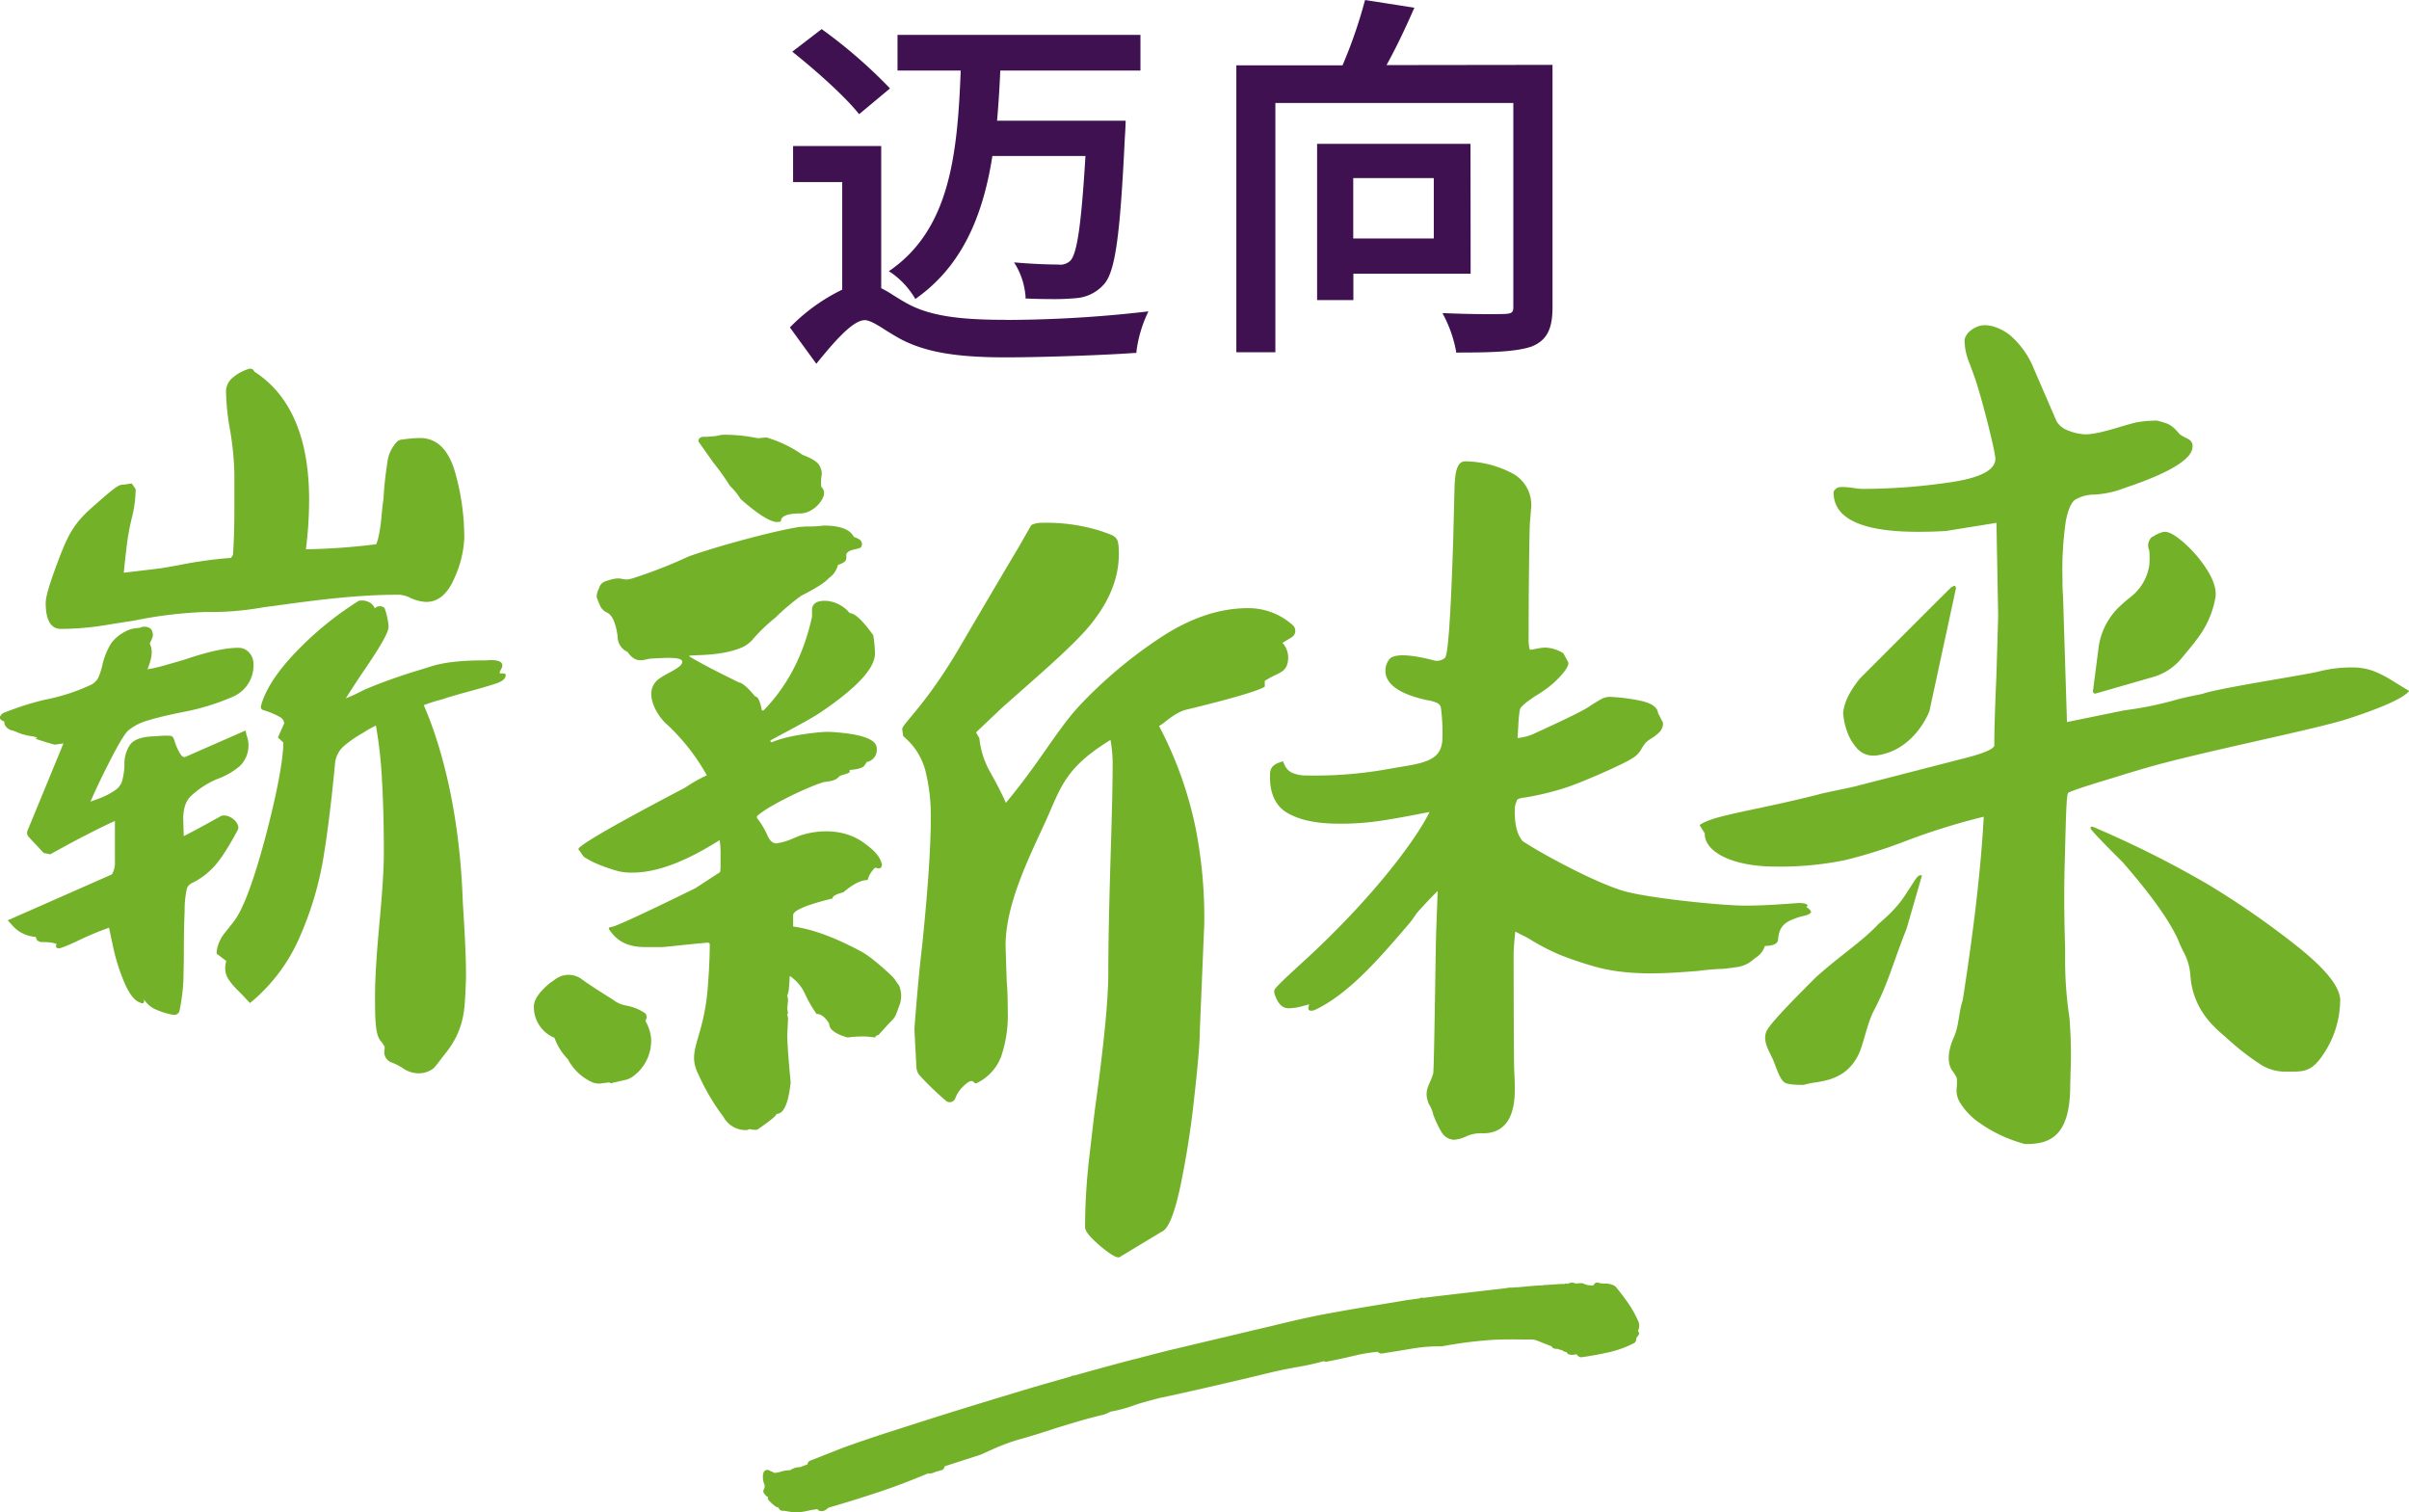 <svg id="Layer_1" data-name="Layer 1" xmlns="http://www.w3.org/2000/svg" viewBox="0 0 546.69 343.19"><defs><style>.cls-1{fill:#73b129;}.cls-2{fill:#3f1151;}</style></defs><path class="cls-1" d="M531.17,227.11a22.2,22.2,0,0,1-4,12.39c-2.28,3.35-4,3.67-6.75,3.67h-1.94a10.34,10.34,0,0,1-5.78-1.9,52.22,52.22,0,0,1-4.94-3.67c-1.47-1.26-2.34-2-2.66-2.34-2.74-2.29-7.45-6.4-7.93-14.06a12.87,12.87,0,0,0-1.63-5.36c-.36-.75-.74-1.51-1.09-2.45-2-4.49-6.3-10.48-12.65-17.75,0,0-7.07-7-7.24-7.61-.23-.8.85-.26.85-.26a232.79,232.79,0,0,1,25.47,12.75,190.93,190.93,0,0,1,21,14.59c6.29,5.08,9.33,9,9.31,12m-94.92-28.47-3.49,12.08c-3,7.51-4.22,12.54-7.39,18.53-1.59,3-2.39,7.68-3.46,9.92-3.27,6.84-9.63,6-12.42,7h0s-3.3.12-4.35-.49-1.72-2.74-2.53-4.81-2.63-4.44-1.69-6.76c.66-1.67,5.72-6.81,11.19-12.29,5.47-4.94,10.05-7.78,14-11.86.57-.71,3.74-2.91,6.26-6.74s2.63-4.24,3.36-4.61Zm110.57-41.85-.18.2c-1.5,1.56-5.87,3.53-13.36,6-3.64,1.23-12.07,3.13-21,5.15-9.56,2.17-19.42,4.4-25.83,6.3-2,.57-5.39,1.62-9.89,3-6.11,1.88-7,2.37-7.16,2.5-.37.58-.49,5.41-.71,14.22l-.07,2.41c-.2,8,0,14.93.11,18.66v2.63a87.23,87.23,0,0,0,1,13.22,107,107,0,0,1,.22,12.66c0,1-.06,2-.06,2.6,0,12.24-5.3,13.27-10.26,13.27a32.23,32.23,0,0,1-10.26-4.76,15.39,15.39,0,0,1-4.59-4.81,5.3,5.3,0,0,1-.63-3.4,13.35,13.35,0,0,0,0-2,9,9,0,0,0-1-1.65c-1.89-2.64,0-6.87.28-7.49a13.7,13.7,0,0,0,.92-3c.09-.48.17-1,.25-1.37.09-.57.18-1.1.25-1.49a16.59,16.59,0,0,1,.65-2.7c2.57-16.42,4.18-30.42,4.76-41.61a149.81,149.81,0,0,0-17.7,5.51,109.78,109.78,0,0,1-13.83,4.35,72.67,72.67,0,0,1-15.78,1.45c-9.67,0-16-3.3-16-7.42v-.11l-1.18-1.88c3-2.24,12.55-3.28,26.78-6.9,1.86-.55,7.91-1.65,9.15-2.05l23.52-6.05c6.48-1.58,7.44-2.62,7.44-3.09,0-3.21.14-8.16.43-14.69.11-2.51.44-14.6.44-14.72v-.28l-.38-20.81-11.46,1.85c-1.83.12-4,.19-6.39.19-12.69,0-19.11-3-19.11-8.91,0,0-.07-.5.83-1.06.62-.39,3.06-.08,4.31.11a10.41,10.41,0,0,0,1.58.12,136.28,136.28,0,0,0,20.17-1.56c6.52-1,9.82-2.77,9.82-5.26,0-1.79-3.59-15.82-5-19.31-.14-.39-.45-1.28-1-2.69l-.11-.32a13.45,13.45,0,0,1-.88-4.52v-.09s.08-1.81,2.74-3,6,.62,7.59,1.88a20.09,20.09,0,0,1,4.91,6.47l5.66,13.1a5,5,0,0,0,2.48,2,11.28,11.28,0,0,0,4.09.92c3.21,0,8.71-2.11,11.65-2.74a25.82,25.82,0,0,1,4.56-.37c2.39.61,3.23.82,4.91,2.82,1.15,1.35,3.62,1.08,3.08,3.59-.93,4.38-14.17,8.42-16,9.11a21.58,21.58,0,0,1-6.26,1.26,8.54,8.54,0,0,0-4.35,1.19c-.88.66-1.59,2.27-2.08,4.83a76.35,76.35,0,0,0-.76,13c0,1.22,0,2.48.13,4l.89,28.6,13-2.66a79.46,79.46,0,0,0,11.33-2.27c3-.88,6-1.3,6.76-1.58,2.35-.78,10.82-2.24,17.63-3.41,4-.69,7.49-1.3,8.36-1.53a28.75,28.75,0,0,1,7.44-.94,13.9,13.9,0,0,1,4.87.75,24.81,24.81,0,0,1,4.16,2.07c1.38.86,2.68,1.66,3.91,2.38Zm-58.16-35a6.34,6.34,0,0,1,2.49-1.1c1.23-.12,2.8.91,4.83,2.72a28.47,28.47,0,0,1,5.1,6.11c1.41,2.29,2,4.31,1.78,6a21.47,21.47,0,0,1-4.1,9.37c-.63.89-1.82,2.36-3.53,4.39a12.94,12.94,0,0,1-6.24,4.26l-13.38,3.85h-.13a.52.52,0,0,1-.28-.13.62.62,0,0,1-.13-.58l1.21-9.39a15.74,15.74,0,0,1,4.46-9.32,35.37,35.37,0,0,1,2.84-2.49,11.23,11.23,0,0,0,4.25-7.19,19.19,19.19,0,0,0,0-3.39,2.59,2.59,0,0,1,.76-3.17M443.12,133.2c.85-.75.85.34.85.34l-6,27.76c0,.11-3.37,9.14-12.28,10.16h-.54a4.89,4.89,0,0,1-3.77-1.81,14.43,14.43,0,0,1-1.32-1.88,15.19,15.19,0,0,1-1.68-6c.31-3.29,2.57-6.24,3.75-7.75h0s20.32-20.36,20.92-20.88" transform="translate(-0.1 0)"/><path class="cls-1" d="M410.92,207.09c.05.34-.65.55-2.5,1a18.11,18.11,0,0,0-2,.76c-2,.94-2.63,2.24-2.81,4.37-.09,1.1-1.41,1.4-3,1.44a4.59,4.59,0,0,1-2.07,2.64l-.61.5a6.91,6.91,0,0,1-3.44,1.62c-1.32.19-2.77.39-3.26.42a54.31,54.31,0,0,0-5.7.48c-6.77.52-14.94,1.21-22.7-.76a82.6,82.6,0,0,1-8.53-2.81,49.19,49.19,0,0,1-7.24-3.76l-.78-.43c-.68-.33-1.43-.69-2.31-1.17-.2,2-.33,3.62-.37,4.71,0,.18,0,25.33.15,27.07.11,2.16.13,3.89.09,5.13-.29,7.51-4.18,8.94-7.37,8.86a8,8,0,0,0-3.51.65,8.09,8.09,0,0,1-2.84.83h0a3.44,3.44,0,0,1-2.9-1.78,23.82,23.82,0,0,1-1.86-3.92,7.56,7.56,0,0,0-1-2.42c-1.36-3.24.37-4.45,1-7,.15-1.68.29-11.07.42-18.71.09-6.09.18-11.84.27-14.18l.31-8.45c-1.69,1.65-4.53,4.69-4.93,5.29-.58.87-1.07,1.54-1.45,2l-1.86,2.17c-5.38,6.2-12.06,13.92-19.51,17.48,0,0-.89.43-1.38.13s0-1.35,0-1.35l-1.53.41a12.17,12.17,0,0,1-3.28.49,2.56,2.56,0,0,1-2-1.1,6,6,0,0,1-.87-1.59,3.31,3.31,0,0,1-.29-1.12c0-.48,0-.73,5.83-6.07,16-14.47,26.3-28.23,29.43-34.67-4.74.94-8.66,1.65-11.71,2.09a61.52,61.52,0,0,1-10.24.55c-4.51-.14-8-1-10.52-2.54s-3.89-4.52-3.73-8.6a2.73,2.73,0,0,1,.51-1.73,3.64,3.64,0,0,1,1.63-1l.78-.27.34.75a3.49,3.49,0,0,0,1.7,1.83,7.66,7.66,0,0,0,3.13.64,94.11,94.11,0,0,0,19.1-1.53c.71-.12,1.39-.23,2.07-.36,6.37-1,9.68-1.79,9.86-6.42a44.59,44.59,0,0,0-.35-7.12,1.56,1.56,0,0,0-.81-1,8.13,8.13,0,0,0-2.37-.67c-5.18-1.14-8.24-2.88-9.14-5.2a4.26,4.26,0,0,1,.52-3.94c.38-.56,1.78-2.08,10.36.16a2.74,2.74,0,0,0,2.42-.66c.31-.62,1.07-2.66,1.83-27.23l.29-11.59c.11-2.86.45-5.77,2.44-5.72a23.52,23.52,0,0,1,10.4,2.58,8.08,8.08,0,0,1,4.54,8l-.25,3.09C347.15,119.51,347,136,347,143v1.75a8.88,8.88,0,0,0,.26,2.67h.11c.38.09,2.57-.6,3.85-.44a8.3,8.3,0,0,1,3.49,1.16l.18.12,1.13,2.08v.26c-.16,1.26-2.13,3.23-3.2,4.24a26.37,26.37,0,0,1-4.13,3c-.29.18-.83.55-1.66,1.15a9.41,9.41,0,0,0-1.83,1.62c-.35.39-.53,3.57-.53,3.86l-.18,3a11.51,11.51,0,0,0,3.77-1c1.68-.78,10.59-4.81,12.43-6.11.86-.56,1.65-1.06,2.39-1.49a4.43,4.43,0,0,1,2.25-.74,42,42,0,0,1,6.8.83c1,.21,4.06.84,4.24,2.84L377.5,164v.23a2.83,2.83,0,0,1-.81,1.9,10.55,10.55,0,0,1-1.83,1.44,6.12,6.12,0,0,0-1.32,1,10.48,10.48,0,0,0-1,1.49,5.38,5.38,0,0,1-1.87,1.92c-2,1.4-11.84,5.66-15.15,6.72A62.8,62.8,0,0,1,346,181c-.76.07-1.59.25-1.74.75v.17a3.47,3.47,0,0,0-.38,1.58c-.13,3.39.47,5.86,1.77,7.37,4.73,3.14,17.58,10,23.68,11.52,6.32,1.58,22.1,3.14,26.81,3.11,4.29,0,8-.29,12.11-.59,1.5,0,2.5.29,1.79.94.44.27,1,.61,1.07,1.21" transform="translate(-0.1 0)"/><path class="cls-1" d="M113.65,152.29c-.75,1,1.21.11,1.21.9,0,1.29-1.89,1.83-3,2.17-2,.64-4.73,1.38-7.22,2.06l-2.81.81a21.49,21.49,0,0,1-2.24.69c-1.23.35-2.33.71-3.32,1.1,3.83,8.8,8.06,23.59,8.82,43.79.09,2.37.94,13.66.73,19.05-.23,6.24-.42,8.59-2.17,12.36a21.66,21.66,0,0,1-2.61,4c-.92,1.13-1.9,2.58-2.59,3.23a5.53,5.53,0,0,1-3.83,1.08,6.31,6.31,0,0,1-3.2-1.21,15.28,15.28,0,0,0-2.2-1.14,2.54,2.54,0,0,1-1.85-3.07l0-.09a1.23,1.23,0,0,0,0-.54l-.63-1c-1.45-1.31-1.53-4.58-1.53-10.57,0-3.86.35-9.38,1-16.43s1-12.29,1-15.91c0-6.14-.14-11.75-.43-16.68a98.72,98.72,0,0,0-1.37-12.25,25.64,25.64,0,0,0-2.93,1.66,27.67,27.67,0,0,0-4.27,2.94,5.94,5.94,0,0,0-2.09,4.2c-.82,8.55-1.68,15.48-2.63,21.21a74.46,74.46,0,0,1-5.18,17.52A39.69,39.69,0,0,1,57.56,227l-.73.6-.65-.67c-.69-.76-1.43-1.53-2.26-2.35A17.25,17.25,0,0,1,52,222.3a4.56,4.56,0,0,1-.79-2.58,5.85,5.85,0,0,1,.24-1.66l-2.18-1.65v-.54a8.7,8.7,0,0,1,2.1-4.49c1.16-1.48,2-2.5,2.39-3.14,2-3.14,4.32-9.67,6.86-19.37,2.43-9.42,3.71-16.28,3.79-20.36l-1.24-1.16,1.42-3.19a1.73,1.73,0,0,0-.93-1.43A18.48,18.48,0,0,0,60,161.17c-.58-.13-.83-.48-.63-1.15,1.08-3.85,4-8.15,8.58-12.77a73.76,73.76,0,0,1,13.44-10.83l.19-.13h.26a3.43,3.43,0,0,1,2.63.77,2.89,2.89,0,0,1,.69,1,1.56,1.56,0,0,1,2.2-.09,15.48,15.48,0,0,1,.92,4.19c0,1-.75,3-6.26,11-1.48,2.22-2.62,4-3.44,5.3a26.12,26.12,0,0,0,2.81-1.25l1.65-.81a126.62,126.62,0,0,1,12.82-4.53l2-.63c3.85-1.24,8.8-1.39,12.69-1.39,0,0,5.22-.65,3,2.44M56.06,166.84a5.93,5.93,0,0,1,.42,2.12,6.44,6.44,0,0,1-1.95,4.87,16.77,16.77,0,0,1-5.28,3,20.67,20.67,0,0,0-5.83,3.81c-1.16,1.11-1.74,2.85-1.74,5.2l.12,3.89c1.79-.89,4.64-2.43,8.51-4.59,1.81-.59,4.37,1.62,3.79,3.11-2.26,4.23-4.11,7.06-5.64,8.62a16.63,16.63,0,0,1-4.55,3.39,2.58,2.58,0,0,0-1.36,1.22A22.35,22.35,0,0,0,42,206.7c-.12,3-.18,5.75-.18,10.82l-.1,4.92a44.7,44.7,0,0,1-.88,6.92,1.18,1.18,0,0,1-1.4.9h-.17a16.38,16.38,0,0,1-4.26-1.4,6,6,0,0,1-2.38-2.32s.42.63,0,1.06c-.28.26-1.34-.38-1.34-.38-1.23-.77-2.3-2.54-3.3-5.07a43.83,43.83,0,0,1-2.32-7.76c-.37-1.73-.65-3-.82-3.87-1.52.54-2.72,1-3.76,1.46-1.37.58-2.53,1.1-3.43,1.55,0,0-3.69,1.75-4.27,1.67-1-.14-.43-.94-.43-.94h0s-.57-.49-3.38-.49c0,0-.17.06-.72-.17s-.63-1-.63-1a7.66,7.66,0,0,1-5.46-2.76l-.92-1,23.64-10.42a5.09,5.09,0,0,0,.69-2.88v-9.25c-2.24,1-5.54,2.64-9.86,4.93l-4.83,2.64L10,193.55,6.6,189.89a1.32,1.32,0,0,1-.26-1.39l8.16-19.8-2,.28s-4.14-1.18-4.24-1.35.39-.23.39-.23L8,167.22l-.43-.13a12.47,12.47,0,0,1-3.75-1,5.44,5.44,0,0,0-.88-.32,2.37,2.37,0,0,1-1.75-1.33,1.48,1.48,0,0,1-.12-.72s-1.14-.34-1-1a1.72,1.72,0,0,1,.78-.92,66.52,66.52,0,0,1,9.35-3,45,45,0,0,0,10.43-3.35,3.77,3.77,0,0,0,1.75-1.62,15.1,15.1,0,0,0,1-3.14,16.12,16.12,0,0,1,2-4.79A9.39,9.39,0,0,1,30,142.71c1.38-.28,1.55-.15,1.87-.27a2.47,2.47,0,0,1,2.06,0,1.32,1.32,0,0,1,.73.94c.25.6.19,1.08-.32,2.09a2.55,2.55,0,0,0-.25.59c.75,1.47.51,3.32-.53,5.82a35.16,35.16,0,0,0,4.26-1c2.12-.6,3.53-1,4.22-1.22,5.26-1.79,9.23-2.66,12.16-2.66a3.22,3.22,0,0,1,2.49,1.14,3.75,3.75,0,0,1,.93,2.43A7.72,7.72,0,0,1,53.17,158a52.5,52.5,0,0,1-12,3.66c-3.11.64-5.68,1.25-7.64,1.87a12.06,12.06,0,0,0-4.26,2.18c-.48.38-1.7,1.88-4.72,7.93-1.73,3.39-3,6.16-3.92,8.26l1.64-.59a16.47,16.47,0,0,0,3.87-1.93,4.11,4.11,0,0,0,1.63-2,15.26,15.26,0,0,0,.57-3.68,7.88,7.88,0,0,1,1.32-4.78c1-1.23,2.9-1.83,5.95-1.85a17.58,17.58,0,0,1,3.16-.1c.77.06.84,1,1.22,2a11.25,11.25,0,0,0,1.12,2.25,1.22,1.22,0,0,0,.9.6l13.81-6.05Zm49.42-45.07A24.29,24.29,0,0,1,103.3,131c-1.53,3.7-3.7,5.59-6.46,5.59a9.25,9.25,0,0,1-3.54-.89,7.09,7.09,0,0,0-2.55-.75c-8.86,0-17.6,1-28.84,2.6-.59.06-1.45.17-2.49.33a65.48,65.48,0,0,1-11.61,1H46.46a97.93,97.93,0,0,0-16.19,2c-.88.11-3,.44-6.38,1a63.25,63.25,0,0,1-10,.83c-1.56,0-3.42-1-3.42-5.86,0-1.14.47-3.42,3.16-10.47,2-5.16,3.37-7.72,7.35-11.22,5.64-5,6.09-5.19,7.23-5.19L30,109.7l.89,1.31a27.51,27.51,0,0,1-.9,6.63,53.37,53.37,0,0,0-1.23,7.11c-.38,3.1-.43,3.87-.57,5.21l8.39-1c1.22-.19,2.53-.44,3.85-.67a98.67,98.67,0,0,1,12.1-1.7l.43-.67c.21-2.45.33-6.12.33-10.94v-7.51a68.45,68.45,0,0,0-1-10A52.33,52.33,0,0,1,51.4,89a4,4,0,0,1,1.35-3.16,10.17,10.17,0,0,1,3.17-1.91c.56-.23,1.33-.54,1.78.19l.18.25c8.21,5.3,12.37,15.07,12.37,29.05a89.57,89.57,0,0,1-.73,11.22,142.6,142.6,0,0,0,15.59-1.1h.33A8.13,8.13,0,0,0,86,121.8a32.21,32.21,0,0,0,.67-4.58c.2-2.1.34-3.29.45-3.87a82.1,82.1,0,0,1,.87-8.28,8.23,8.23,0,0,1,2-4.61h0a1.83,1.83,0,0,1,1.47-.72,26.77,26.77,0,0,1,4-.34c3.85,0,6.54,2.71,8,8.07a54,54,0,0,1,2,14.29" transform="translate(-0.1 0)"/><path class="cls-1" d="M176.54,118.47q-2.43,0-8.36-5.22a15.28,15.28,0,0,0-2.43-3A52.83,52.83,0,0,0,162,105l-3.35-4.75a.81.81,0,0,1,.37-.94,1.7,1.7,0,0,1,1.15-.17l2-.16c.1.1,1.26-.32,2.28-.33a37.26,37.26,0,0,1,7.59.79l2-.17a27.87,27.87,0,0,1,8.2,3.95c2,.74,3.29,1.53,3.8,2.38a4,4,0,0,1,.56,2,9.66,9.66,0,0,0-.11,2.89,1.77,1.77,0,0,1,.62,1.41c0,1.56-2.42,4.6-5.45,4.61-2.39,0-3.8.42-4.25,1.26-.1.19,0,.43-.18.57a1,1,0,0,1-.58.08m-6.48,137.81-.57.2a5.72,5.72,0,0,1-5.33-3,49,49,0,0,1-5.62-9.52c-2.94-5.72,1.2-7.74,2.11-20.31.2-2.71.42-6.51.41-9.29,0-.27-.19-.4-.57-.4-6.08.54-9.35,1-10.37,1h-3.73c-3.55,0-6.25-1.08-8.16-4a.36.36,0,0,1,0-.4c.15-.17.59-.12,1.22-.36q3.78-1.44,18.36-8.61l5.51-3.59c.13,0,.19-.59.19-1.78V194a21.11,21.11,0,0,0-.2-3.37c-7.73,4.91-14.32,7.39-19.77,7.38a13,13,0,0,1-3.35-.35c-.7-.18-5.27-1.56-7.3-3-.26,0-.7-.53-1.34-1.59,0,0-.14,0-.22-.22a.42.42,0,0,1,0-.38q2.1-2.19,24.14-13.74a33.23,33.23,0,0,1,4.93-2.79,47.2,47.2,0,0,0-9-11.51c-2.07-1.69-5.8-7.39-1.91-10.35,1.82-1.38,5.7-2.72,5.3-4.06-.31-1.05-4.49-.7-7.09-.57-1.27.06-3.35,1.42-5.26-1.49a3.83,3.83,0,0,1-2.29-3.58c-.41-3-1.19-4.74-2.32-5.33a3.27,3.27,0,0,1-1.56-1.4,22,22,0,0,1-.89-2.2,4.85,4.85,0,0,1,.57-2,2.2,2.2,0,0,1,1.37-1.52c4.67-1.63,3.17.39,6.81-.88a107.69,107.69,0,0,0,12.16-4.79c6.71-2.39,19.78-5.9,25.23-6.7l1.39-.09a26.74,26.74,0,0,0,4-.21c3.68,0,6,.85,6.85,2.58,1.14.39,1.71.79,1.71,1.18,0,0,.32.21,0,1s-2.94.41-3.43,1.79c.12,1.49-.12,1.72-1.89,2.39a5.13,5.13,0,0,1-2.09,3q-1.14,1.4-6.27,4a52.93,52.93,0,0,0-5.89,5,38.24,38.24,0,0,0-5.32,5.17,7.23,7.23,0,0,1-2.57,1.69c-5,2-11.31,1.43-11.67,1.81,1.27.93,7.85,4.33,11.4,6,.77.13,2,1.19,3.62,3.17q.94,0,1.53,3.18h.38q8.16-8.35,11-21.28v-1.58c0-.53.21-2.27,3.47-2a7.7,7.7,0,0,1,5.1,2.78c1.13,0,2.91,1.65,5.32,5a26.51,26.51,0,0,1,.39,4.17q0,5-12.34,13.33c-2.18,1.52-8.87,5-11.4,6.38,0,.27.12.4.38.4,3.29-1.44,8.63-2.06,11.22-2.29a18.16,18.16,0,0,1,2.76,0q9.78.69,9.79,3.68V170a2.76,2.76,0,0,1-2.29,2.91s.11-.08-.51.81-3.41,1-3.41,1c.38.76-.44.73-2.17,1.34-.74.78-1.2,1.13-3.61,1.4-3.67,1.06-13.11,5.63-15.2,7.77v.39a18.31,18.31,0,0,1,2.48,4.17c.51,1.06,1.14,1.59,1.9,1.59,2.92-.4,4.58-1.66,6.4-2.06,0,0,7.56-2.45,13.57,2,2,1.46,3.49,2.77,4,4.76,0,.67-.25,1-.75,1l-.77-.2A5.88,5.88,0,0,0,197,199.7q-2.28,0-5.51,2.79c-1.65.4-2.47.87-2.47,1.39q-8.93,2.2-8.93,3.79v2.58q6.28.8,15.22,5.54c2.41,1.19,6.6,5.09,7.36,5.88s.9,1.33,1.41,1.86h0a6,6,0,0,1,.11,4.67l-.7,1.88a4.17,4.17,0,0,1-1,1.49c-.58.59-1.59,1.67-3,3.26-.51.13-.76.33-.76.59l-1.71-.19a24.06,24.06,0,0,0-4.57.2c-2.79-.79-4.18-1.84-4.19-3.17-.89-1.45-1.84-2.18-2.85-2.18a28.46,28.46,0,0,1-2.62-4.54,9.56,9.56,0,0,0-2.68-3.49l-.61-.5h-.19c-.12,2.78-.31,4.17-.56,4.17l.19,1.19-.19,2,.19,1-.19.2.19,1-.18,3.78c0,1.72.26,5.3.77,10.72-.5,4.78-1.57,7.16-3.22,7.16,0,.4-1.45,1.59-4.37,3.58a4.53,4.53,0,0,1-1.9-.19M129,240.38a13.15,13.15,0,0,1-3.06-4.87,7.57,7.57,0,0,1-4.68-7.31c.11-1.5,1.31-3.19,3.58-5.08l1.41-1a5,5,0,0,1,5.75,0q2.22,1.62,7.22,4.74a6.56,6.56,0,0,0,2.88,1.3,11.57,11.57,0,0,1,4.31,1.69,1.17,1.17,0,0,1,.36,1.31l-.18.56a9.47,9.47,0,0,1,1.27,3.94,10,10,0,0,1-4.21,8.67,4.91,4.91,0,0,1-1.76.75l-3.18.73-.36-.19-1.77.22a4,4,0,0,1-2.44-.42,11.87,11.87,0,0,1-5.14-5m164.19-95.78a1.72,1.72,0,0,0,.63-2.35,1.61,1.61,0,0,0-.35-.43A15,15,0,0,0,283.33,138q-10,0-20.46,7.07a103.37,103.37,0,0,0-17.93,15.2c-5,5.43-9,12.84-16.57,21.91-.67-1.57-1.79-3.79-3.38-6.67a19.56,19.56,0,0,1-2.64-8l-.75-1.32,5.52-5.24c7.18-6.46,16.41-14.15,20.6-19.38S254,131.09,254,125.83c0-4.19-.38-4-4-5.31a41.09,41.09,0,0,0-13.62-1.88,5,5,0,0,0-2.25.51l-3,5.26c-1.16,1.91-5.61,9.43-13.29,22.54s-13,17.3-13,18.54l.24,1.57a15.07,15.07,0,0,1,5,7.72,41.83,41.83,0,0,1,1.25,10.86q0,10-2,29.34-.74,6-1.67,17.84a16.26,16.26,0,0,0,0,1.71l.41,7.63a3.07,3.07,0,0,0,.75,1.89,66.69,66.69,0,0,0,5.93,5.72,1.33,1.33,0,0,0,1.89-.12,1.38,1.38,0,0,0,.23-.36,7.24,7.24,0,0,1,1.77-2.72c1.16-1.14,2-1.65,2.53-.92.2.25.6.12.6.12a11,11,0,0,0,5.52-6,29,29,0,0,0,1.51-10.21c0-3-.09-5.26-.24-6.83l-.26-8.12c0-9.44,5.32-20,8.93-27.9s4.34-12.33,14.88-18.8a31.22,31.22,0,0,1,.49,4.72c0,5.77-.15,11.5-.49,22.67-.35,11.55-.5,20.1-.5,25.69,0,7.16-1.51,19.83-3,30.5q-.27,2.08-1.27,10.75a139.87,139.87,0,0,0-1,16.23c0,.88,1.12,2.29,3.37,4.2s3.72,2.81,4.41,2.63l9.54-5.76c1.5-.52,2.92-3.89,4.25-10.08A202.09,202.09,0,0,0,271.12,249q1.26-11.12,1.27-15.34l1-23.94a104.81,104.81,0,0,0-2-22,87.65,87.65,0,0,0-8.27-23c1-.36,3.4-3,6.23-3.69s15.77-3.82,17.77-5.22v-1.3a21.21,21.21,0,0,1,2.38-1.32,8.57,8.57,0,0,0,1.77-1,2.8,2.8,0,0,0,.94-1.44,5,5,0,0,0-1.07-4.87Z" transform="translate(-0.1 0)"/><path class="cls-2" d="M228.67,72.58c-9.37,0-16.75-.59-22.29-3.49-1.37-.73-2.51-1.44-3.51-2.07a25.94,25.94,0,0,0-2.79-1.62V33.14h-20v8.17h11.15V65.73a42.09,42.09,0,0,0-11.64,8.33l-.24.23,6,8.25.32-.39c3.1-3.78,7.78-9.5,10.67-9.5,1.1,0,2.77,1,4.71,2.25,1.06.66,2.26,1.41,3.54,2.1,5.6,2.9,12.47,4.09,23.71,4.09,8.42,0,22.65-.51,29.27-1H258v-.35a29.38,29.38,0,0,1,2.43-8.47l.28-.62-.69.09A283.43,283.43,0,0,1,228.6,72.6m-33.78-47,.25.31,7-5.84-.27-.29a112.44,112.44,0,0,0-15-13l-.24-.17-6.67,5.12.38.3c4.81,3.82,11.41,9.69,14.51,13.54m7.49,35.65-.47.33.5.3a18.68,18.68,0,0,1,5.31,5.64l.21.37.35-.26c9.31-6.69,14.76-16.93,17.14-32.21h21.12c-.93,15.42-1.88,22.08-3.39,23.73a3.27,3.27,0,0,1-2.79.91c-1.57,0-5.29-.09-9.27-.43l-.76-.06.4.63a16.73,16.73,0,0,1,2.22,7.22v.36h.35c2.06.08,4,.12,5.68.12a53.56,53.56,0,0,0,5.37-.21,9.35,9.35,0,0,0,6.38-3.14c2.55-2.84,3.66-10.64,4.75-33.37.09-1,.17-3.27.18-3.37v-.39H226.37c.31-3.54.56-7.36.73-11.38h31.81V7.91H203.78V16h14.34c-.73,19.14-2.49,35.74-15.81,45.2" transform="translate(-0.1 0)"/><path class="cls-2" d="M314.75,14.77c2-3.6,4.13-8,6.12-12.56l.2-.45L310.21.05l-.35,0-.09.34a107,107,0,0,1-5,14.43h-24.1V79.93h8.86V23.37h54V69.64c0,1.17-.25,1.52-1.92,1.6s-7.57.09-13.48-.17h-.68l.32.59a29.16,29.16,0,0,1,2.77,8.06V80h.33c8.39,0,13.56-.23,16.93-1.41,3.32-1.41,4.62-3.9,4.62-8.87v-55Zm10.73,39.35H307.2V40.41h18.28Zm8.33-21.48H299V68.1h8.23v-6h26.61Z" transform="translate(-0.1 0)"/><path class="cls-1" d="M371.87,301.86a2.42,2.42,0,0,0,0-2.07,24.22,24.22,0,0,0-2.31-4.13c-.84-1.2-1.77-2.43-2.77-3.64a1,1,0,0,0-.29-.24,4.27,4.27,0,0,0-2.13-.51,4.21,4.21,0,0,1-1.5-.19.93.93,0,0,0-1.15.6,8.66,8.66,0,0,1-1.35-.07l-.27-.1a1.58,1.58,0,0,1-.5-.18l-.39-.14a1.28,1.28,0,0,0-.39,0h0a3.41,3.41,0,0,0-.9.06h-.28a1.83,1.83,0,0,0-1.26-.13,1,1,0,0,0-.41.18h-.36c0-.1-.29,0-.37,0a.7.7,0,0,0-.2.08h-.3a1.52,1.52,0,0,0-.6,0l-.93.05-2.47.17a.92.92,0,0,0-.54.07h-.08c-.62,0-2.11.1-5.69.45a.86.86,0,0,0-.39,0l-.77.07h0a4.32,4.32,0,0,0-1.39.13c-.78.08-15.61,1.79-18.81,2.2l-.26-.06a.81.81,0,0,0-.54.17l-3.09.42c-.73.13-2.34.41-4.38.73l-1,.17c-3.25.53-7.41,1.21-11.68,2-4.51.79-9.11,1.89-12.8,2.79-1.45.35-2.79.67-4,.94l-19.69,4.68-.47.11c-2.7.68-5.34,1.37-7.74,2a1,1,0,0,0-.35.07c-4.55,1.2-9,2.42-13.18,3.6h-.29a.81.81,0,0,0-.44.2h0c-3.09.88-6.07,1.73-8.89,2.55l-4,1.21-1.08.33c-2.92.87-6.62,2-10.41,3.17-5.61,1.73-11.46,3.61-14.94,4.73l-2.81.9c-2.82.92-6.87,2.28-9.82,3.37l-7.27,2.86a.92.92,0,0,0-.58.84c-.6.2-1.15.41-1.64.62a4,4,0,0,0-2.3.7h0a7.11,7.11,0,0,0-2.15.34,5.21,5.21,0,0,1-1.52.26,1.62,1.62,0,0,0-.62-.33,1.52,1.52,0,0,1-.36-.18.94.94,0,0,0-.89-.09,1,1,0,0,0-.56.7,4.23,4.23,0,0,0,.24,2.51,1.37,1.37,0,0,1-.13,1.15.91.91,0,0,0,.12,1l.18.16a.78.78,0,0,0,.17.26,1.05,1.05,0,0,0,.47.24,1.29,1.29,0,0,0,0,.48c.08.39,1.4,1.49,1.6,1.63a1.59,1.59,0,0,0,.81.34,1,1,0,0,0,.39.59,1,1,0,0,0,.7.14c.28,0,2.12.37,2.56.37a12.35,12.35,0,0,0,2.78-.32,21.7,21.7,0,0,1,2.39-.41,1,1,0,0,0,.55.4,1.67,1.67,0,0,0,1.5-.37l.49-.38c4-1.15,7.91-2.37,11.61-3.61s7.24-2.6,10.95-4.16a2.29,2.29,0,0,0,1.34-.2,5,5,0,0,1,1-.31,1,1,0,0,0,.37-.16,1,1,0,0,0,1-.68.7.7,0,0,0,.05-.25l8.15-2.64,2.26-1a45.86,45.86,0,0,1,6-2.31c2.87-.8,5.72-1.67,8.43-2.58q2.31-.73,5.25-1.6t5.94-1.58a.93.93,0,0,0,.36-.14,2.57,2.57,0,0,0,.6-.23l.26-.13.4-.19a33.64,33.64,0,0,0,5.48-1.49l.48-.17c1.13-.36,2.29-.69,3.48-1,.73-.2,1.48-.38,2.34-.6h.2l.48-.12q5.69-1.24,11.66-2.62c4-.92,8-1.86,11.91-2.82,2.08-.5,4.22-.94,6.35-1.31,1.93-.32,4-.78,6.07-1.34a1,1,0,0,0,.66.11c2.24-.43,4.39-.9,6.43-1.39a33.09,33.09,0,0,1,5.15-.83,1,1,0,0,0,.9.38c2.35-.36,4.62-.73,6.83-1.11a36.9,36.9,0,0,1,6.8-.52,95.6,95.6,0,0,1,10.54-1.4c2.52-.21,5.71-.18,7.82-.15H348a6.45,6.45,0,0,1,1.54.5l.86.34c.78.31,1.35.54,1.8.69.17.4.58.6,1.21.6h.23a1.94,1.94,0,0,0,.88.25,2.92,2.92,0,0,0,.37.24,1.58,1.58,0,0,0,.73.24,1.05,1.05,0,0,0,.43.48,2.46,2.46,0,0,0,1.69,0l.2.07a1.24,1.24,0,0,0,.45.46,1,1,0,0,0,.67.15c2-.28,4-.65,6-1.09a23.53,23.53,0,0,0,5.85-2.11.92.92,0,0,0,.49-.77,1.5,1.5,0,0,1,.05-.37l.39-.57a.68.68,0,0,0,0-1l0,0a.33.33,0,0,1,0-.14" transform="translate(-0.1 0)"/></svg>